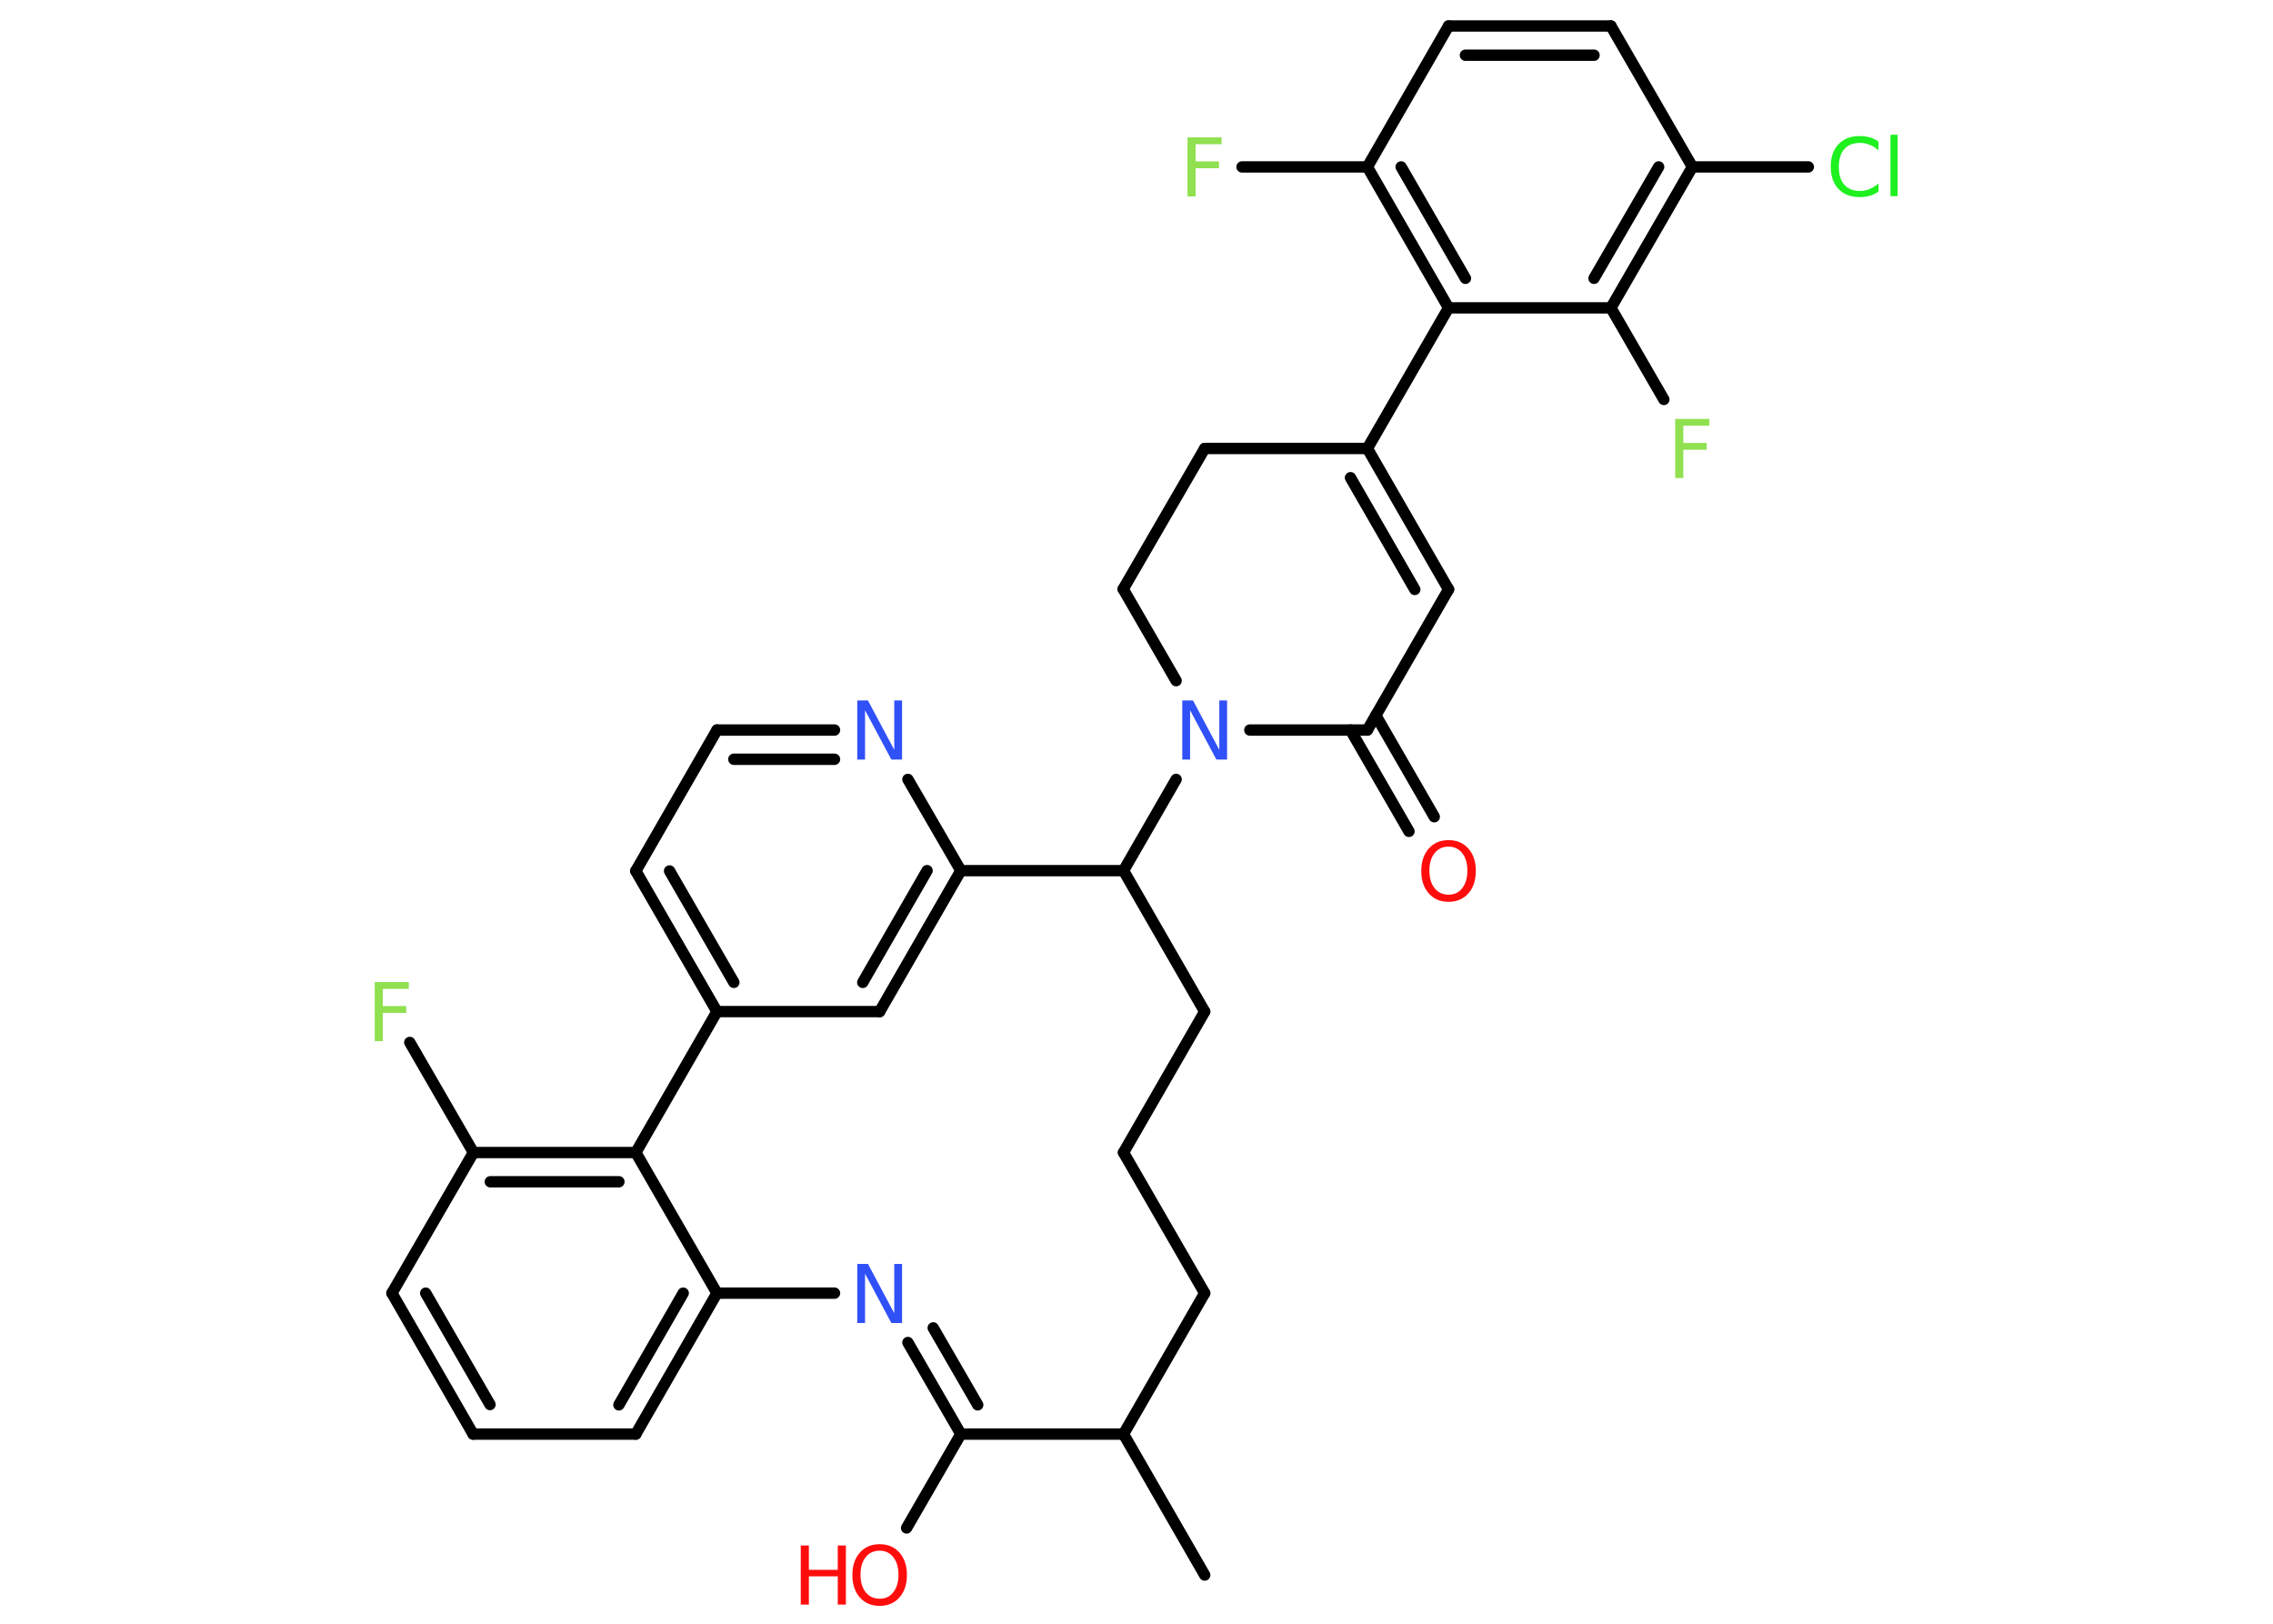 <?xml version='1.0' encoding='UTF-8'?>
<!DOCTYPE svg PUBLIC "-//W3C//DTD SVG 1.1//EN" "http://www.w3.org/Graphics/SVG/1.1/DTD/svg11.dtd">
<svg version='1.2' xmlns='http://www.w3.org/2000/svg' xmlns:xlink='http://www.w3.org/1999/xlink' width='70.0mm' height='50.0mm' viewBox='0 0 70.0 50.0'>
  <desc>Generated by the Chemistry Development Kit (http://github.com/cdk)</desc>
  <g stroke-linecap='round' stroke-linejoin='round' stroke='#000000' stroke-width='.35' fill='#90E050'>
    <rect x='.0' y='.0' width='70.0' height='50.0' fill='#FFFFFF' stroke='none'/>
    <g id='mol1' class='mol'>
      <line id='mol1bnd1' class='bond' x1='37.1' y1='48.5' x2='34.6' y2='44.16'/>
      <line id='mol1bnd2' class='bond' x1='34.6' y1='44.16' x2='37.1' y2='39.82'/>
      <line id='mol1bnd3' class='bond' x1='37.1' y1='39.82' x2='34.6' y2='35.49'/>
      <line id='mol1bnd4' class='bond' x1='34.6' y1='35.49' x2='37.1' y2='31.15'/>
      <line id='mol1bnd5' class='bond' x1='37.1' y1='31.15' x2='34.6' y2='26.81'/>
      <line id='mol1bnd6' class='bond' x1='34.6' y1='26.81' x2='36.22' y2='24.0'/>
      <line id='mol1bnd7' class='bond' x1='36.22' y1='20.96' x2='34.59' y2='18.14'/>
      <line id='mol1bnd8' class='bond' x1='34.59' y1='18.14' x2='37.1' y2='13.81'/>
      <line id='mol1bnd9' class='bond' x1='37.1' y1='13.81' x2='42.11' y2='13.81'/>
      <line id='mol1bnd10' class='bond' x1='42.11' y1='13.81' x2='44.61' y2='9.48'/>
      <g id='mol1bnd11' class='bond'>
        <line x1='42.11' y1='5.14' x2='44.61' y2='9.48'/>
        <line x1='43.15' y1='5.14' x2='45.13' y2='8.57'/>
      </g>
      <line id='mol1bnd12' class='bond' x1='42.11' y1='5.14' x2='38.25' y2='5.14'/>
      <line id='mol1bnd13' class='bond' x1='42.11' y1='5.14' x2='44.61' y2='.8'/>
      <g id='mol1bnd14' class='bond'>
        <line x1='49.61' y1='.8' x2='44.61' y2='.8'/>
        <line x1='49.09' y1='1.7' x2='45.13' y2='1.7'/>
      </g>
      <line id='mol1bnd15' class='bond' x1='49.61' y1='.8' x2='52.12' y2='5.14'/>
      <line id='mol1bnd16' class='bond' x1='52.12' y1='5.14' x2='55.69' y2='5.14'/>
      <g id='mol1bnd17' class='bond'>
        <line x1='49.61' y1='9.48' x2='52.12' y2='5.14'/>
        <line x1='49.09' y1='8.57' x2='51.08' y2='5.14'/>
      </g>
      <line id='mol1bnd18' class='bond' x1='44.61' y1='9.48' x2='49.61' y2='9.48'/>
      <line id='mol1bnd19' class='bond' x1='49.61' y1='9.48' x2='51.24' y2='12.3'/>
      <g id='mol1bnd20' class='bond'>
        <line x1='44.61' y1='18.15' x2='42.11' y2='13.81'/>
        <line x1='43.57' y1='18.15' x2='41.59' y2='14.71'/>
      </g>
      <line id='mol1bnd21' class='bond' x1='44.61' y1='18.15' x2='42.11' y2='22.48'/>
      <line id='mol1bnd22' class='bond' x1='38.49' y1='22.48' x2='42.11' y2='22.48'/>
      <g id='mol1bnd23' class='bond'>
        <line x1='42.37' y1='22.03' x2='44.17' y2='25.15'/>
        <line x1='41.59' y1='22.48' x2='43.39' y2='25.6'/>
      </g>
      <line id='mol1bnd24' class='bond' x1='34.6' y1='26.81' x2='29.59' y2='26.81'/>
      <g id='mol1bnd25' class='bond'>
        <line x1='27.09' y1='31.15' x2='29.59' y2='26.81'/>
        <line x1='26.57' y1='30.25' x2='28.55' y2='26.81'/>
      </g>
      <line id='mol1bnd26' class='bond' x1='27.09' y1='31.15' x2='22.08' y2='31.15'/>
      <g id='mol1bnd27' class='bond'>
        <line x1='19.58' y1='26.82' x2='22.08' y2='31.15'/>
        <line x1='20.62' y1='26.82' x2='22.6' y2='30.25'/>
      </g>
      <line id='mol1bnd28' class='bond' x1='19.58' y1='26.82' x2='22.08' y2='22.48'/>
      <g id='mol1bnd29' class='bond'>
        <line x1='25.7' y1='22.48' x2='22.08' y2='22.48'/>
        <line x1='25.7' y1='23.38' x2='22.6' y2='23.38'/>
      </g>
      <line id='mol1bnd30' class='bond' x1='29.59' y1='26.81' x2='27.96' y2='24.0'/>
      <line id='mol1bnd31' class='bond' x1='22.08' y1='31.15' x2='19.58' y2='35.49'/>
      <g id='mol1bnd32' class='bond'>
        <line x1='19.58' y1='35.49' x2='14.58' y2='35.49'/>
        <line x1='19.06' y1='36.39' x2='15.1' y2='36.39'/>
      </g>
      <line id='mol1bnd33' class='bond' x1='14.58' y1='35.49' x2='12.62' y2='32.1'/>
      <line id='mol1bnd34' class='bond' x1='14.58' y1='35.49' x2='12.07' y2='39.82'/>
      <g id='mol1bnd35' class='bond'>
        <line x1='12.07' y1='39.82' x2='14.57' y2='44.16'/>
        <line x1='13.11' y1='39.82' x2='15.09' y2='43.25'/>
      </g>
      <line id='mol1bnd36' class='bond' x1='14.57' y1='44.16' x2='19.58' y2='44.16'/>
      <g id='mol1bnd37' class='bond'>
        <line x1='19.58' y1='44.16' x2='22.08' y2='39.82'/>
        <line x1='19.06' y1='43.26' x2='21.04' y2='39.82'/>
      </g>
      <line id='mol1bnd38' class='bond' x1='19.58' y1='35.49' x2='22.08' y2='39.82'/>
      <line id='mol1bnd39' class='bond' x1='22.08' y1='39.82' x2='25.7' y2='39.82'/>
      <g id='mol1bnd40' class='bond'>
        <line x1='29.59' y1='44.16' x2='27.96' y2='41.34'/>
        <line x1='30.11' y1='43.26' x2='28.74' y2='40.89'/>
      </g>
      <line id='mol1bnd41' class='bond' x1='34.6' y1='44.16' x2='29.59' y2='44.16'/>
      <line id='mol1bnd42' class='bond' x1='29.59' y1='44.16' x2='27.92' y2='47.05'/>
      <path id='mol1atm7' class='atom' d='M36.41 21.57h.33l.81 1.52v-1.52h.24v1.82h-.33l-.81 -1.52v1.52h-.24v-1.82z' stroke='none' fill='#3050F8'/>
      <path id='mol1atm13' class='atom' d='M36.58 4.23h1.04v.21h-.8v.53h.72v.21h-.72v.87h-.25v-1.82z' stroke='none'/>
      <path id='mol1atm17' class='atom' d='M57.85 4.37v.26q-.13 -.12 -.27 -.17q-.14 -.06 -.3 -.06q-.31 .0 -.48 .19q-.17 .19 -.17 .55q.0 .36 .17 .55q.17 .19 .48 .19q.16 .0 .3 -.06q.14 -.06 .27 -.17v.25q-.13 .09 -.27 .13q-.14 .04 -.31 .04q-.41 .0 -.65 -.25q-.24 -.25 -.24 -.69q.0 -.44 .24 -.69q.24 -.25 .65 -.25q.16 .0 .31 .04q.15 .04 .27 .13zM58.22 4.15h.22v1.89h-.22v-1.89z' stroke='none' fill='#1FF01F'/>
      <path id='mol1atm19' class='atom' d='M51.6 12.9h1.04v.21h-.8v.53h.72v.21h-.72v.87h-.25v-1.82z' stroke='none'/>
      <path id='mol1atm22' class='atom' d='M44.61 26.07q-.27 .0 -.43 .2q-.16 .2 -.16 .54q.0 .34 .16 .54q.16 .2 .43 .2q.27 .0 .42 -.2q.16 -.2 .16 -.54q.0 -.34 -.16 -.54q-.16 -.2 -.42 -.2zM44.61 25.87q.38 .0 .61 .26q.23 .26 .23 .69q.0 .43 -.23 .69q-.23 .26 -.61 .26q-.38 .0 -.61 -.26q-.23 -.26 -.23 -.69q.0 -.43 .23 -.69q.23 -.26 .61 -.26z' stroke='none' fill='#FF0D0D'/>
      <path id='mol1atm28' class='atom' d='M26.4 21.57h.33l.81 1.52v-1.52h.24v1.82h-.33l-.81 -1.52v1.52h-.24v-1.82z' stroke='none' fill='#3050F8'/>
      <path id='mol1atm31' class='atom' d='M11.55 30.24h1.04v.21h-.8v.53h.72v.21h-.72v.87h-.25v-1.82z' stroke='none'/>
      <path id='mol1atm36' class='atom' d='M26.4 38.92h.33l.81 1.52v-1.52h.24v1.82h-.33l-.81 -1.52v1.52h-.24v-1.82z' stroke='none' fill='#3050F8'/>
      <g id='mol1atm38' class='atom'>
        <path d='M27.09 47.75q-.27 .0 -.43 .2q-.16 .2 -.16 .54q.0 .34 .16 .54q.16 .2 .43 .2q.27 .0 .42 -.2q.16 -.2 .16 -.54q.0 -.34 -.16 -.54q-.16 -.2 -.42 -.2zM27.09 47.55q.38 .0 .61 .26q.23 .26 .23 .69q.0 .43 -.23 .69q-.23 .26 -.61 .26q-.38 .0 -.61 -.26q-.23 -.26 -.23 -.69q.0 -.43 .23 -.69q.23 -.26 .61 -.26z' stroke='none' fill='#FF0D0D'/>
        <path d='M24.66 47.59h.25v.75h.89v-.75h.25v1.82h-.25v-.87h-.89v.87h-.25v-1.82z' stroke='none' fill='#FF0D0D'/>
      </g>
    </g>
  </g>
</svg>
